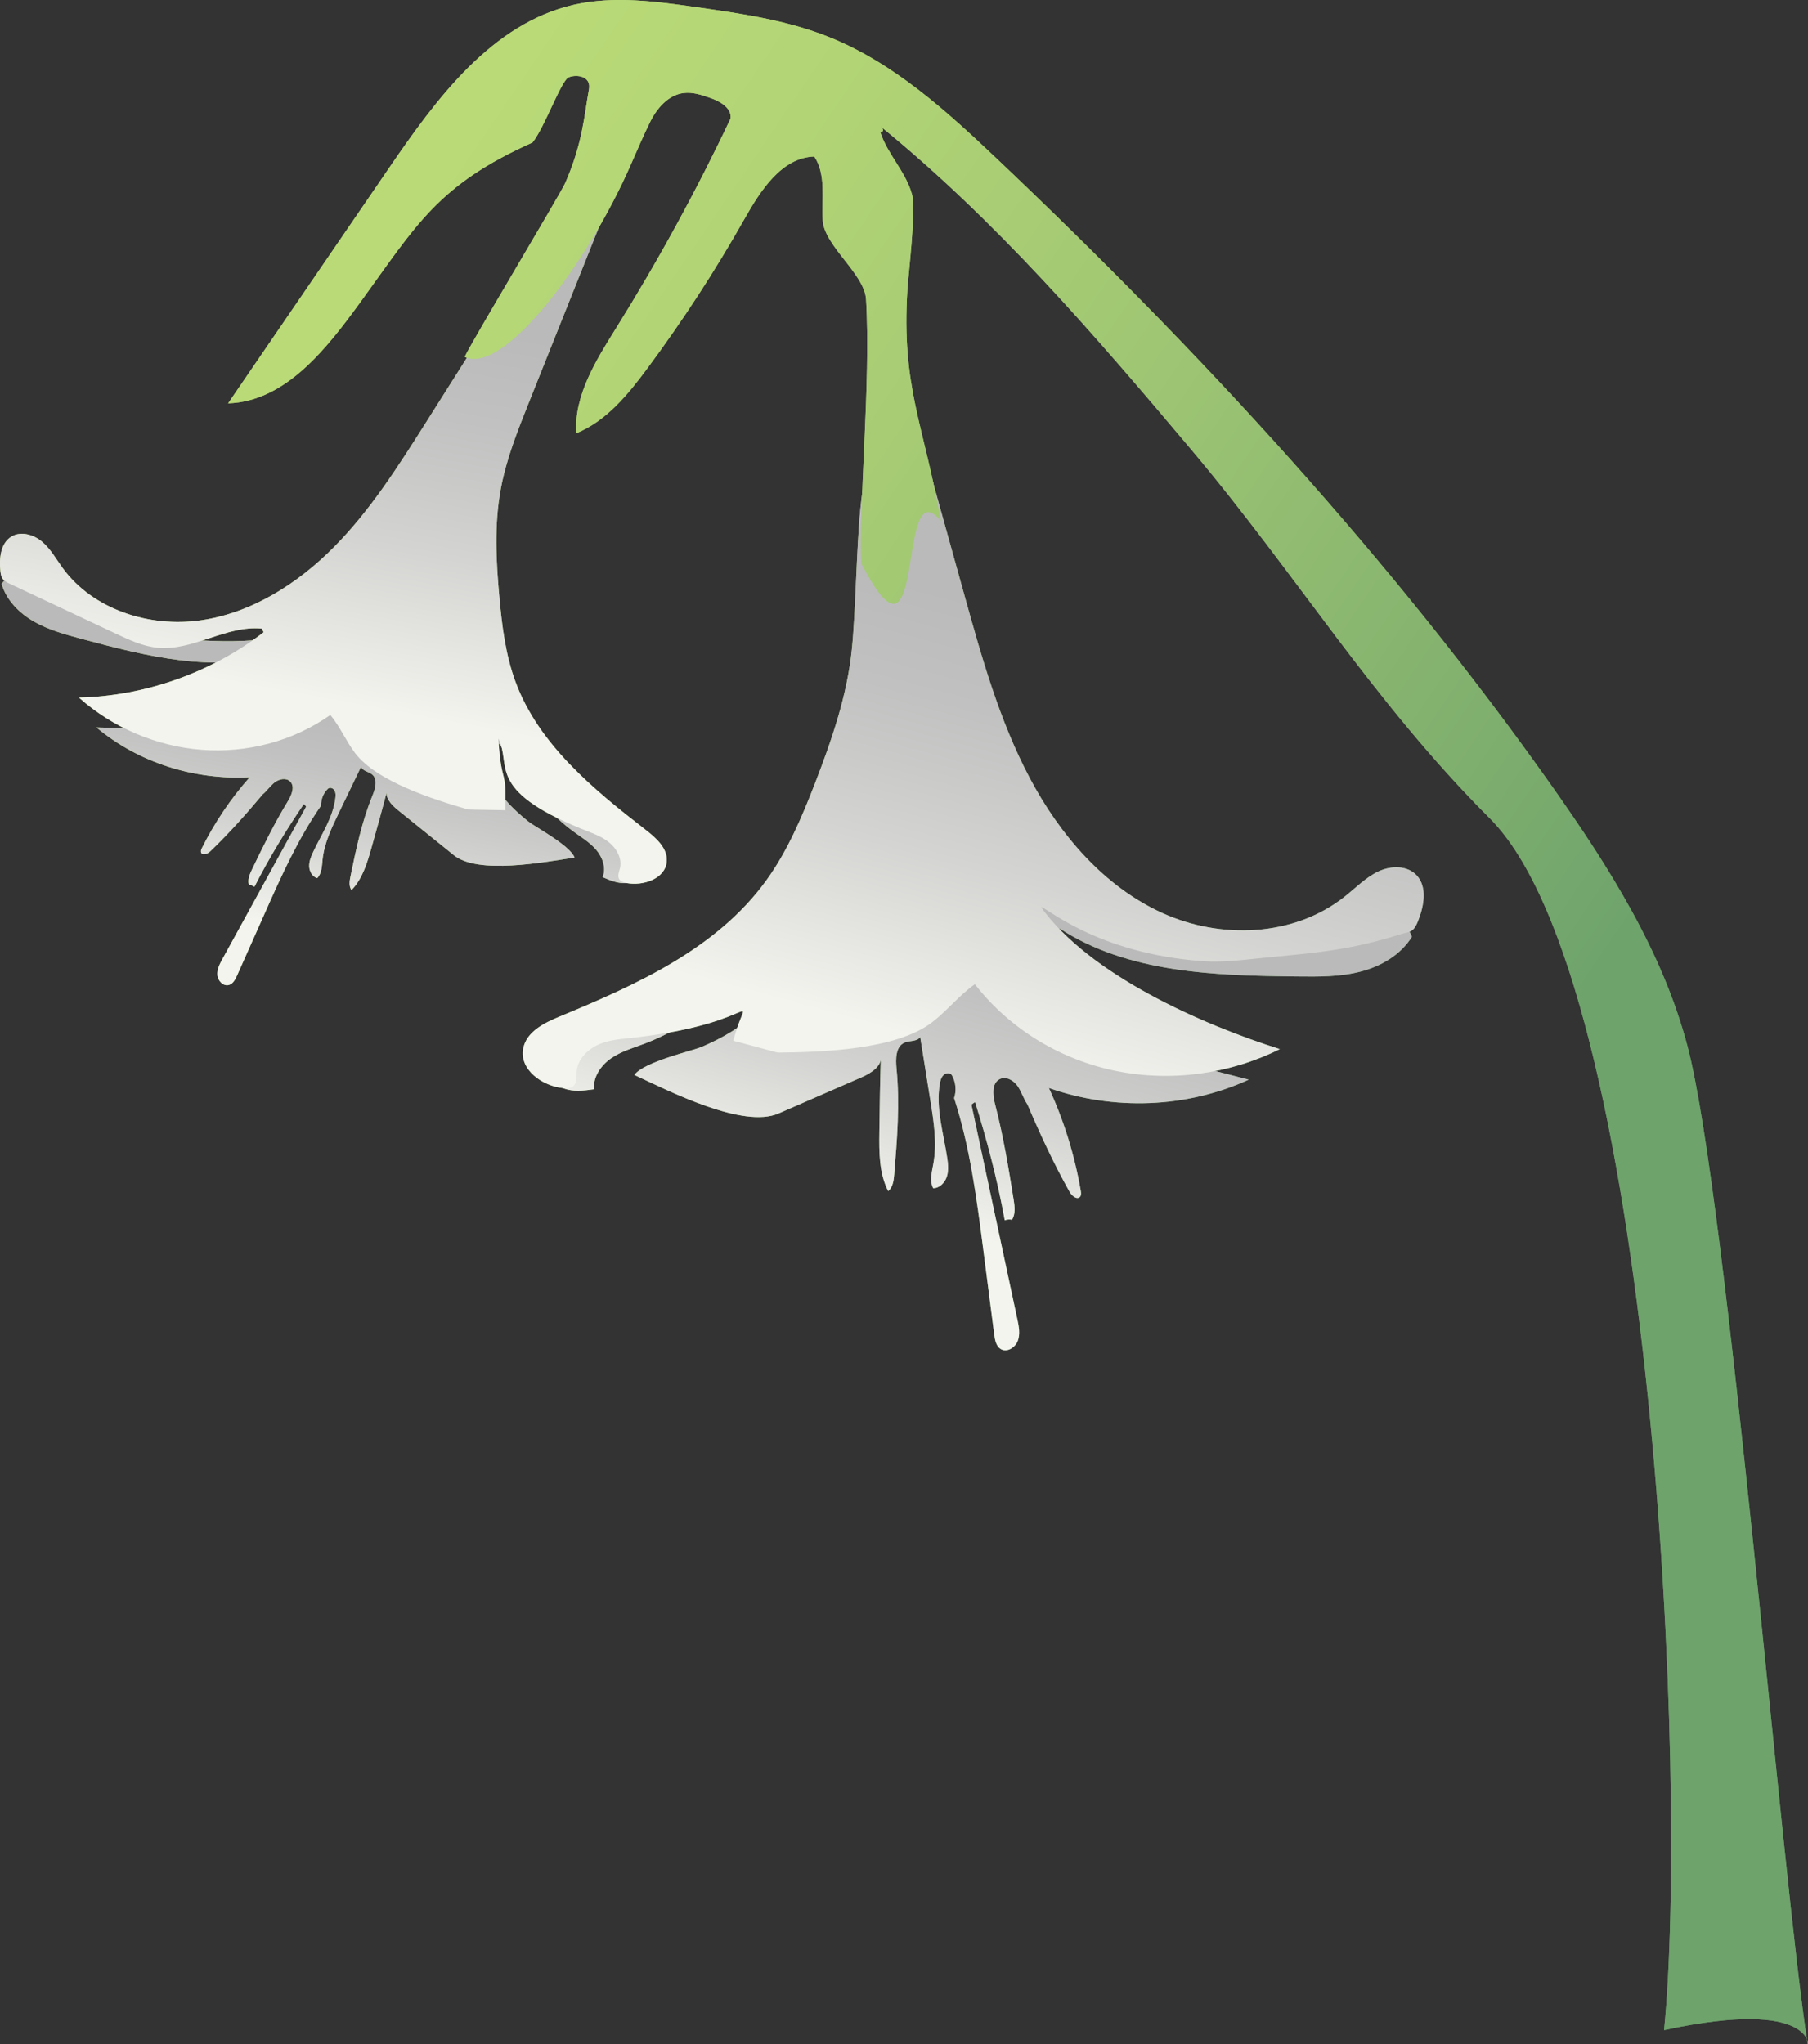 <?xml version="1.0" encoding="UTF-8"?><svg id="Layer_2" xmlns="http://www.w3.org/2000/svg" xmlns:xlink="http://www.w3.org/1999/xlink" viewBox="0 0 624.46 705.96"><rect x="0" y="0" width="624.46" height="705.96" fill="#333333" stroke="none"/><defs><style>.cls-1{fill:url(#linear-gradient);}.cls-2{fill:url(#New_swatch_1-2);}.cls-3{fill:url(#New_swatch_1);}.cls-4{fill:url(#linear-gradient-3);}.cls-5{fill:url(#linear-gradient-4);}.cls-6{fill:url(#linear-gradient-2);}</style><linearGradient id="New_swatch_1" x1="494.5" y1="398.8" x2="70.36" y2="110.74" gradientUnits="userSpaceOnUse"><stop offset="0" stop-color="#6ea36c"/><stop offset=".16" stop-color="#7faf6e"/><stop offset=".51" stop-color="#9fc673"/><stop offset=".8" stop-color="#b2d475"/><stop offset="1" stop-color="#bada77"/></linearGradient><linearGradient id="linear-gradient" x1="98.61" y1="319.59" x2="112.51" y2="244.48" gradientUnits="userSpaceOnUse"><stop offset="0" stop-color="#f3f4ee"/><stop offset=".41" stop-color="#d4d4d2"/><stop offset=".76" stop-color="#c0c1c0"/><stop offset="1" stop-color="#bababa"/></linearGradient><linearGradient id="linear-gradient-2" x1="115.65" y1="242.52" x2="140.52" y2="108.12" xlink:href="#linear-gradient"/><linearGradient id="linear-gradient-3" x1="321.34" y1="419.09" x2="336.59" y2="336.67" gradientTransform="translate(5193.46 1278.01) rotate(-163.94) scale(14.8 -1.25)" xlink:href="#linear-gradient"/><linearGradient id="linear-gradient-4" x1="328.61" y1="371.36" x2="350.29" y2="254.19" gradientTransform="translate(5193.46 1278.01) rotate(-163.94) scale(14.8 -1.25)" xlink:href="#linear-gradient"/><linearGradient id="New_swatch_1-2" x1="505.04" y1="405.96" x2="100.2" y2="131.01" xlink:href="#New_swatch_1"/></defs><g id="flower"><g><g id="flower-L"><path class="cls-3" d="M.57,201.63c1.61,5.63,6.06,10.1,11.14,13.01s10.81,4.46,16.46,5.98c22.16,5.96,45.77,11.91,67.7,5.3-8.66,7.08-17.34,14.17-26.83,20.09-3.46,2.16-7.09,4.19-11.07,5.06-3.24,.71-6.6,.62-9.92,.53-4.92-.13-9.84-.26-14.75-.39,14.5,12.16,33.93,18.27,52.96,17.2-6.55,7.38-12.11,15.63-16.51,24.46-.24,.48-.48,1.03-.29,1.53,.45,1.19,2.26,.48,3.18-.41,6.43-6.16,12.36-12.84,18.08-19.66,1.52-1.22,2.59-2.93,4.13-4.12s3.94-1.71,5.34-.36c1.81,1.75,.52,4.75-.79,6.9-4.6,7.55-8.5,15.51-12.34,23.48-.81,1.68-1.63,3.56-1.09,5.34,.68,.04,1.35,.28,1.9,.68,5.04-9.88,10.82-19.38,17.05-28.57,.08,0,.16,0,.83,.88-9.63,17.53-19.26,35.05-28.89,52.58-.96,1.75-1.95,3.62-1.78,5.61s2.04,3.95,3.96,3.42c1.45-.4,2.23-1.93,2.84-3.3,3.18-7.14,6.36-14.29,9.54-21.43,5.7-12.81,11.47-25.73,19.49-37.27-.09-2.16,.81-4.35,2.39-5.83,.68-.55,1.78-.14,2.23,.62s.42,1.69,.32,2.56c-.78,6.75-4.81,12.6-7.7,18.75-.74,1.57-1.42,3.24-1.35,4.98s1.09,3.55,2.77,4.01c1.58-1.62,1.61-4.15,1.84-6.41,.59-5.67,3.11-10.94,5.59-16.08,2.57-5.33,5.14-10.66,7.71-15.98,.53,1.51,2.61,1.65,3.83,2.67,2.03,1.7,1.07,4.94,.07,7.39-3.63,8.88-5.6,18.34-7.54,27.73-.34,1.62-.63,3.47,.34,4.81,3.84-3.96,5.46-9.51,6.95-14.82,1.85-6.58,3.69-13.16,5.46-19.95-1.17,2.57,1.28,5.25,3.48,7.03,6.5,5.24,13,10.48,19.5,15.72,8.34,6.72,31.06,2.4,41.65,.78-1.55-4.17-13.69-10.62-15.91-12.39-9.59-7.66-17.5-17.18-10.18-27.03,7.33,11.17,14.9,22.58,25.71,30.44,2.74,1.99,5.7,3.77,7.88,6.35s3.48,6.26,2.21,9.4c2.62,1.14,5.38,2.3,8.22,2.04s5.74-2.44,5.71-5.3c-.02-2.18-1.63-3.97-3.14-5.54-10.36-10.75-20.71-21.5-31.07-32.25-3.55-3.68-7.1-7.37-10.65-11.05-2.48-2.58-5.02-5.2-8.2-6.84-5.77-2.98-12.81-2.31-18.81-4.81-9.63-4.01-14.62-15.22-24.06-19.67-9.6-4.53-20.79-.91-31.27,.76-9.6,1.53-19.39,1.35-29.09,.67-15.09-1.05-30.95-3.64-42.63-13.25-3.33-2.74-6.29-6.03-10.09-8.08s-8.9-2.54-12.53,2.01Z"/><path class="cls-3" d="M172.02,106.54c-8.31,13.13-16.61,26.27-24.92,39.4-9.53,15.07-19.17,30.28-31.72,42.96-12.55,12.68-28.41,22.8-46.07,25.33s-37.11-3.63-47.64-18.02c-2.27-3.11-4.16-6.58-7.08-9.08s-7.36-3.81-10.65-1.81c-3.73,2.26-4.26,7.43-3.82,11.77,.1,.98,.25,2,.82,2.81,.6,.84,1.57,1.31,2.5,1.74,12.21,5.74,24.42,11.48,36.62,17.22,4.65,2.18,9.41,4.4,14.52,4.86,12.14,1.1,23.58-7.83,35.79-6.64,.1,.21,.21,.42,.72,1.24-18.18,13.99-40.87,22.02-63.8,22.6,11.65,10.38,26.75,16.82,42.31,18.02s31.47-2.84,44.49-12.02c3.35,4.01,5.38,8.97,8.54,13.14,7.47,9.85,27.07,16.03,38.97,19.48,.1,.1,13.21,.21,12.93,.3,.43-15.53-1.38-8.01-2.4-24.77,4.7,9.12-4.46,17.49,28.28,31,3.28,1.35,6.74,2.42,9.57,4.55s4.95,5.69,4.16,9.15c-.29,1.28-.95,2.68-.29,3.82,.5,.87,1.58,1.19,2.57,1.37,5.81,1.08,13.35-1.51,13.86-7.39,.39-4.55-3.61-8.14-7.22-10.93-18.19-14.09-36.99-29.53-44.99-51.11-3.46-9.33-4.69-19.33-5.59-29.24-1.14-12.49-1.8-25.17,.49-37.51,1.9-10.26,5.8-20.03,9.67-29.72,9.13-22.84,18.25-45.68,27.38-68.53-14.29,10.55-27.48,22.59-38.8,36.29,1.04-.1,2.09-.21,.8-.26Z"/></g><g id="flower-R"><path class="cls-3" d="M487.67,323.48c-3.9,6.33-10.76,10.27-17.83,12.08-7.07,1.82-14.42,1.75-21.68,1.67-28.44-.3-58.62-1.12-82.37-16.71,7.8,11.61,15.64,23.26,24.83,33.74,3.35,3.82,6.96,7.54,11.39,9.97,3.61,1.98,7.63,3.02,11.61,4.05,5.89,1.52,11.79,3.05,17.68,4.57-21.52,9.9-46.77,10.71-69.03,2.88,5.19,11.26,8.91,23.25,11.02,35.54,.11,.66,.21,1.42-.2,1.96-.96,1.3-2.86-.19-3.64-1.59-5.47-9.73-10.18-19.92-14.58-30.21-1.38-2.01-2.05-4.46-3.46-6.45-1.41-1.98-4.08-3.44-6.22-2.26-2.76,1.51-2.29,5.63-1.49,8.7,2.82,10.81,4.64,21.87,6.41,32.92,.37,2.33,.69,4.91-.58,6.9-.82-.18-1.7-.12-2.5,.18-2.51-13.8-6.05-27.39-10.22-40.74-.1-.03-.19-.05-1.29,.79,5.29,24.71,10.57,49.42,15.86,74.13,.53,2.46,1.04,5.1,.15,7.46-.9,2.37-3.81,4.13-5.91,2.82-1.58-.98-1.98-3.12-2.22-5-1.27-9.82-2.53-19.64-3.8-29.45-2.27-17.6-4.58-35.36-10.06-52.21,.87-2.61,.57-5.59-.79-7.94-.62-.9-2.07-.78-2.87-.01-.8,.76-1.09,1.92-1.28,3.02-1.44,8.52,1.28,17.05,2.55,25.55,.33,2.17,.55,4.45-.14,6.55-.69,2.1-2.55,3.96-4.7,3.95-1.31-2.53-.45-5.62,.06-8.46,1.29-7.14,.15-14.44-.99-21.56-1.18-7.39-2.36-14.78-3.55-22.17-1.16,1.66-3.68,1.12-5.5,1.95-3.01,1.38-3.01,5.66-2.68,9,1.19,12.1,.2,24.32-.79,36.47-.17,2.1-.47,4.45-2.09,5.77-3.17-6.15-3.15-13.49-3.05-20.49,.12-8.67,.24-17.34,.53-26.24,.48,3.55-3.37,5.98-6.61,7.4-9.57,4.17-19.15,8.35-28.72,12.52-12.28,5.35-37.78-7.71-49.8-13.31,3.31-4.56,20.01-8.29,23.27-9.69,14.1-6.08,26.86-15,21.62-29.54-12.65,11.13-25.67,22.49-41.28,28.39-3.96,1.5-8.1,2.65-11.61,5.06-3.51,2.41-6.34,6.46-5.94,10.73-3.52,.49-7.2,.96-10.5-.32-3.29-1.28-5.96-4.95-4.93-8.43,.79-2.65,3.33-4.29,5.68-5.69,16.1-9.59,32.2-19.18,48.29-28.77,5.52-3.29,11.03-6.57,16.55-9.86,3.86-2.3,7.8-4.63,12.16-5.55,7.91-1.66,16.05,1.56,24.05,.57,12.87-1.6,22.74-13.59,35.53-15.8,13.01-2.24,25.04,6,36.91,11.63,10.87,5.16,22.58,8.29,34.35,10.78,18.32,3.89,38.08,6.16,55.36-1.59,4.93-2.21,9.6-5.22,14.84-6.41,5.24-1.2,11.48-.06,14.19,6.74Z"/><path class="cls-3" d="M317.24,148.58c5.26,18.89,10.51,37.78,15.77,56.67,6.03,21.68,12.14,43.56,22.6,63.35,10.46,19.79,25.76,37.59,45.87,46.72,20.11,9.13,45.4,8.27,62.99-5.7,3.8-3.02,7.26-6.61,11.61-8.67,4.36-2.06,10.09-2.14,13.3,1.43,3.64,4.04,2.45,10.54,.4,15.68-.47,1.16-1,2.36-1.97,3.15-1.01,.82-2.37,.89-3.59,1.28-18.63,5.89-29.74,6.5-49.61,8.49-6.35,.64-12.64,1.41-18.98,.97-37.33-2.59-55.12-19.43-56.01-18.6,16.7,23.32,55.35,40.41,82.42,48.96-17.5,8.7-37.73,11.39-56.65,7.53-18.92-3.86-36.43-14.24-48.68-29.92-5.4,3.76-9.55,9.12-14.78,13.13-12.35,9.48-37.83,10.32-53.19,10.46-.16,.09-15.78-4.27-15.48-4.06,4.96-19.12,10.72-6.55-32.97-1.25-4.37,.53-8.87,.64-12.98,2.28-4.12,1.63-7.89,5.26-8.17,9.75-.1,1.66,.18,3.6-1,4.76-.9,.89-2.3,.91-3.53,.8-7.29-.67-15.35-6.41-13.88-13.78,1.14-5.69,7.15-8.71,12.43-10.89,26.59-10.98,54.38-23.42,71.49-47.04,7.4-10.22,12.37-22.01,16.94-33.81,5.75-14.87,11-30.14,12.62-45.99,1.35-13.19,1.61-35.48,2.96-48.63,4.56-44.58,8.96,27.13,12.55-7.1,13.28,17.79-.26-39.99,8.37-19.37-1.2-.49-2.41-.97-.86-.59Z"/></g><path id="stem" class="cls-3" d="M304.01,43.54c40.07,32.56,73.95,71.96,107.21,111.44,36.81,43.69,62.9,87.17,103.29,127.57,56.77,56.77,68.66,334.66,60.24,418.54,52.7-11.36,49.9,6.73,49.58,4.71-8.57-53.62-27.67-291.68-41.42-344.22-8.62-32.92-27.24-62.26-46.87-90.05-55.72-78.9-121.6-150.22-191.7-216.68-17.54-16.63-35.91-33.32-58.39-42.22-14.49-5.73-30.08-7.97-45.5-10.16-13.99-1.99-28.36-3.96-42.14-.85-28.39,6.42-47.45,32.3-63.88,56.32-18.55,27.12-37.09,54.24-55.64,81.35,19.96-.67,34.07-18.96,45.81-35.12,19.2-26.44,26.63-40.33,59.3-54.95,4.11-4.96,9.94-21.5,12.52-22.52s6.34-.44,6.99,2.26c.21,.85,.05,1.74-.11,2.6-1.48,8.13-2.08,18.03-8.11,31.71-1.58,3.6-33.23,56.32-34.67,59.98,13.38,6.44,42.55-32.36,57.51-66.74,2.11-4.84,4.19-9.67,6.52-14.4s6.23-9.27,11.46-9.97c3.24-.43,6.46,.67,9.54,1.76,3.26,1.15,7.22,3.46,6.78,7.03-11.77,24.87-24.99,49.07-39.55,72.42-6.96,11.16-14.51,23.14-13.73,36.26,10.37-4.21,17.82-13.34,24.49-22.33,12.25-16.51,23.47-33.78,33.59-51.67,5.57-9.84,12.82-21.2,24.12-21.56,4.17,6.29,2.46,14.57,2.92,22.1,.53,8.73,14.43,18.47,14.95,27.19,1.73,28.66-2.7,72.79-1.59,91.32,22.93,44.43,11.74-33.78,27.44-14.73-5.88-33.42-13.71-46.13-11.54-80.13,.36-5.6,3.03-27.32,1.55-32.73-2.13-7.75-8.41-13.76-10.9-21.33,.82-.33,1.65-.66-.09-2.21Z"/></g><g><g id="flower-L-2"><path class="cls-1" d="M.57,201.63c1.61,5.63,6.06,10.1,11.14,13.01s10.81,4.46,16.46,5.98c22.16,5.96,45.77,11.91,67.7,5.3-8.66,7.08-17.34,14.17-26.83,20.09-3.46,2.16-7.09,4.19-11.07,5.06-3.24,.71-6.6,.62-9.92,.53-4.92-.13-9.84-.26-14.75-.39,14.5,12.16,33.93,18.27,52.96,17.2-6.55,7.38-12.11,15.63-16.51,24.46-.24,.48-.48,1.03-.29,1.53,.45,1.19,2.26,.48,3.18-.41,6.43-6.16,12.36-12.84,18.08-19.66,1.52-1.22,2.59-2.93,4.13-4.12s3.94-1.71,5.34-.36c1.81,1.75,.52,4.75-.79,6.9-4.6,7.55-8.5,15.51-12.34,23.48-.81,1.68-1.63,3.56-1.09,5.34,.68,.04,1.35,.28,1.9,.68,5.04-9.88,10.82-19.38,17.05-28.57,.08,0,.16,0,.83,.88-9.63,17.53-19.26,35.05-28.89,52.58-.96,1.75-1.95,3.62-1.78,5.61s2.04,3.95,3.96,3.42c1.45-.4,2.23-1.93,2.84-3.3,3.18-7.14,6.36-14.29,9.54-21.43,5.7-12.81,11.47-25.73,19.49-37.27-.09-2.16,.81-4.35,2.39-5.83,.68-.55,1.78-.14,2.23,.62s.42,1.69,.32,2.56c-.78,6.75-4.81,12.6-7.7,18.75-.74,1.57-1.42,3.24-1.35,4.98s1.09,3.55,2.77,4.01c1.58-1.62,1.61-4.15,1.84-6.41,.59-5.67,3.11-10.94,5.59-16.08,2.57-5.33,5.14-10.66,7.71-15.98,.53,1.51,2.61,1.65,3.83,2.67,2.03,1.7,1.07,4.94,.07,7.39-3.63,8.88-5.6,18.34-7.54,27.73-.34,1.62-.63,3.47,.34,4.81,3.84-3.96,5.46-9.51,6.95-14.82,1.85-6.58,3.69-13.16,5.46-19.95-1.17,2.57,1.28,5.25,3.48,7.03,6.5,5.24,13,10.48,19.5,15.72,8.34,6.72,31.06,2.4,41.65,.78-1.55-4.17-13.69-10.62-15.91-12.39-9.59-7.66-17.5-17.18-10.18-27.03,7.33,11.17,14.9,22.58,25.71,30.44,2.74,1.99,5.7,3.77,7.88,6.35s3.48,6.26,2.21,9.4c2.62,1.14,5.38,2.3,8.22,2.04s5.74-2.44,5.71-5.3c-.02-2.18-1.63-3.97-3.14-5.54-10.36-10.75-20.71-21.5-31.07-32.25-3.55-3.68-7.1-7.37-10.65-11.05-2.48-2.58-5.02-5.2-8.2-6.84-5.77-2.98-12.81-2.31-18.81-4.81-9.63-4.01-14.62-15.22-24.06-19.67-9.6-4.53-20.79-.91-31.27,.76-9.6,1.53-19.39,1.35-29.09,.67-15.09-1.05-30.95-3.64-42.63-13.25-3.33-2.74-6.29-6.03-10.09-8.08s-8.9-2.54-12.53,2.01Z"/><path class="cls-6" d="M172.02,106.54c-8.31,13.13-16.61,26.27-24.92,39.4-9.53,15.07-19.17,30.28-31.72,42.96-12.55,12.68-28.41,22.8-46.07,25.33s-37.11-3.63-47.64-18.02c-2.27-3.11-4.16-6.58-7.08-9.08s-7.36-3.81-10.65-1.81c-3.73,2.26-4.26,7.43-3.82,11.77,.1,.98,.25,2,.82,2.81,.6,.84,1.57,1.31,2.5,1.74,12.21,5.74,24.42,11.48,36.62,17.22,4.65,2.18,9.41,4.4,14.52,4.86,12.14,1.1,23.58-7.83,35.79-6.64,.1,.21,.21,.42,.72,1.24-18.18,13.99-40.87,22.02-63.8,22.6,11.65,10.38,26.75,16.82,42.31,18.02s31.47-2.84,44.49-12.02c3.35,4.01,5.38,8.97,8.54,13.14,7.47,9.85,27.07,16.03,38.97,19.48,.1,.1,13.21,.21,12.93,.3,.43-15.53-1.38-8.01-2.4-24.77,4.7,9.12-4.46,17.49,28.28,31,3.28,1.35,6.74,2.42,9.57,4.55s4.95,5.69,4.16,9.15c-.29,1.28-.95,2.68-.29,3.82,.5,.87,1.58,1.19,2.57,1.37,5.81,1.08,13.35-1.51,13.86-7.39,.39-4.55-3.61-8.14-7.22-10.93-18.19-14.09-36.99-29.53-44.99-51.11-3.46-9.33-4.69-19.33-5.59-29.24-1.14-12.49-1.8-25.17,.49-37.51,1.9-10.26,5.8-20.03,9.67-29.72,9.13-22.84,18.25-45.68,27.38-68.53-14.29,10.55-27.48,22.59-38.8,36.29,1.04-.1,2.09-.21,.8-.26Z"/></g><g id="flower-R-2"><path class="cls-4" d="M487.67,323.48c-3.9,6.33-10.76,10.27-17.83,12.08-7.07,1.82-14.42,1.75-21.68,1.67-28.44-.3-58.62-1.12-82.37-16.71,7.8,11.61,15.64,23.26,24.83,33.74,3.35,3.82,6.96,7.54,11.39,9.97,3.61,1.98,7.63,3.02,11.61,4.05,5.89,1.52,11.79,3.05,17.68,4.57-21.52,9.9-46.77,10.71-69.03,2.88,5.19,11.26,8.91,23.25,11.02,35.54,.11,.66,.21,1.42-.2,1.96-.96,1.3-2.86-.19-3.64-1.59-5.47-9.73-10.18-19.92-14.58-30.21-1.38-2.01-2.05-4.46-3.46-6.45-1.41-1.98-4.08-3.44-6.22-2.26-2.76,1.51-2.29,5.63-1.49,8.7,2.82,10.81,4.64,21.87,6.41,32.92,.37,2.33,.69,4.91-.58,6.9-.82-.18-1.7-.12-2.5,.18-2.51-13.8-6.05-27.39-10.22-40.74-.1-.03-.19-.05-1.29,.79,5.29,24.71,10.57,49.42,15.86,74.13,.53,2.46,1.04,5.1,.15,7.46-.9,2.37-3.81,4.13-5.91,2.82-1.58-.98-1.98-3.12-2.22-5-1.27-9.82-2.53-19.64-3.8-29.45-2.27-17.6-4.58-35.36-10.06-52.21,.87-2.61,.57-5.59-.79-7.94-.62-.9-2.07-.78-2.87-.01-.8,.76-1.09,1.92-1.28,3.02-1.44,8.52,1.28,17.05,2.55,25.55,.33,2.17,.55,4.45-.14,6.55-.69,2.1-2.55,3.96-4.7,3.95-1.31-2.53-.45-5.62,.06-8.46,1.29-7.14,.15-14.44-.99-21.56-1.18-7.39-2.36-14.78-3.55-22.17-1.16,1.66-3.68,1.12-5.5,1.95-3.01,1.38-3.01,5.66-2.68,9,1.19,12.1,.2,24.32-.79,36.47-.17,2.1-.47,4.45-2.09,5.77-3.17-6.15-3.15-13.49-3.05-20.49,.12-8.67,.24-17.34,.53-26.24,.48,3.55-3.37,5.98-6.61,7.4-9.57,4.17-19.15,8.35-28.72,12.52-12.28,5.35-37.78-7.71-49.8-13.31,3.31-4.56,20.01-8.29,23.27-9.69,14.1-6.08,26.86-15,21.62-29.54-12.65,11.13-25.67,22.49-41.28,28.39-3.96,1.5-8.1,2.65-11.61,5.06-3.51,2.41-6.34,6.46-5.94,10.73-3.52,.49-7.2,.96-10.5-.32-3.29-1.28-5.96-4.95-4.93-8.43,.79-2.65,3.33-4.29,5.68-5.69,16.1-9.59,32.2-19.18,48.29-28.77,5.52-3.29,11.03-6.57,16.55-9.86,3.86-2.3,7.8-4.63,12.16-5.55,7.91-1.66,16.05,1.56,24.05,.57,12.87-1.6,22.74-13.59,35.53-15.8,13.01-2.24,25.04,6,36.91,11.63,10.87,5.16,22.58,8.29,34.35,10.78,18.32,3.89,38.08,6.16,55.36-1.59,4.93-2.21,9.6-5.22,14.84-6.41,5.24-1.2,11.48-.06,14.19,6.74Z"/><path class="cls-5" d="M317.24,148.58c5.26,18.89,10.51,37.78,15.77,56.67,6.03,21.68,12.14,43.56,22.6,63.35,10.46,19.79,25.76,37.59,45.87,46.72,20.11,9.13,45.4,8.27,62.99-5.7,3.8-3.02,7.26-6.61,11.61-8.67,4.36-2.06,10.09-2.14,13.3,1.43,3.64,4.04,2.45,10.54,.4,15.68-.47,1.16-1,2.36-1.97,3.15-1.01,.82-2.37,.89-3.59,1.28-18.63,5.89-29.74,6.5-49.61,8.49-6.35,.64-12.64,1.41-18.98,.97-37.33-2.59-55.12-19.43-56.01-18.6,16.7,23.32,55.35,40.41,82.42,48.96-17.5,8.7-37.73,11.39-56.65,7.53-18.92-3.86-36.43-14.24-48.68-29.92-5.4,3.76-9.55,9.12-14.78,13.13-12.35,9.48-37.83,10.32-53.19,10.46-.16,.09-15.78-4.27-15.48-4.06,4.96-19.12,10.72-6.55-32.97-1.25-4.37,.53-8.87,.64-12.98,2.28-4.12,1.63-7.89,5.26-8.17,9.75-.1,1.66,.18,3.6-1,4.76-.9,.89-2.3,.91-3.53,.8-7.29-.67-15.35-6.41-13.88-13.78,1.14-5.69,7.15-8.71,12.43-10.89,26.59-10.98,54.38-23.42,71.49-47.04,7.4-10.22,12.37-22.01,16.94-33.81,5.75-14.87,11-30.14,12.62-45.99,1.35-13.19,1.61-35.48,2.96-48.63,4.56-44.58,8.96,27.13,12.55-7.1,13.28,17.79-.26-39.99,8.37-19.37-1.2-.49-2.41-.97-.86-.59Z"/></g><path id="stem-2" class="cls-2" d="M304.01,43.54c40.07,32.56,73.95,71.96,107.21,111.44,36.81,43.69,62.9,87.17,103.29,127.57,56.77,56.77,68.66,334.66,60.24,418.54,52.7-11.36,49.9,6.73,49.58,4.71-8.57-53.62-27.67-291.68-41.42-344.22-8.62-32.92-27.24-62.26-46.87-90.05-55.72-78.9-121.6-150.22-191.7-216.68-17.54-16.63-35.91-33.32-58.39-42.22-14.49-5.73-30.08-7.97-45.5-10.16-13.99-1.99-28.36-3.96-42.14-.85-28.39,6.42-47.45,32.3-63.88,56.32-18.55,27.12-37.09,54.24-55.64,81.35,19.96-.67,34.07-18.96,45.81-35.12,19.2-26.44,26.63-40.33,59.3-54.95,4.11-4.96,9.94-21.5,12.52-22.52s6.34-.44,6.99,2.26c.21,.85,.05,1.74-.11,2.6-1.48,8.13-2.08,18.03-8.11,31.71-1.58,3.6-33.23,56.32-34.67,59.98,13.38,6.44,42.55-32.36,57.51-66.74,2.11-4.84,4.19-9.67,6.52-14.4s6.23-9.27,11.46-9.97c3.24-.43,6.46,.67,9.54,1.76,3.26,1.15,7.22,3.46,6.78,7.03-11.77,24.87-24.99,49.07-39.55,72.42-6.96,11.16-14.51,23.14-13.73,36.26,10.37-4.21,17.82-13.34,24.49-22.33,12.25-16.51,23.47-33.78,33.59-51.67,5.57-9.84,12.82-21.2,24.12-21.56,4.17,6.29,2.46,14.57,2.92,22.1,.53,8.73,14.43,18.47,14.95,27.19,1.73,28.66-2.7,72.79-1.59,91.32,22.93,44.43,11.74-33.78,27.44-14.73-5.88-33.42-13.71-46.13-11.54-80.13,.36-5.6,3.03-27.32,1.55-32.73-2.13-7.75-8.41-13.76-10.9-21.33,.82-.33,1.65-.66-.09-2.21Z"/></g></g></svg>